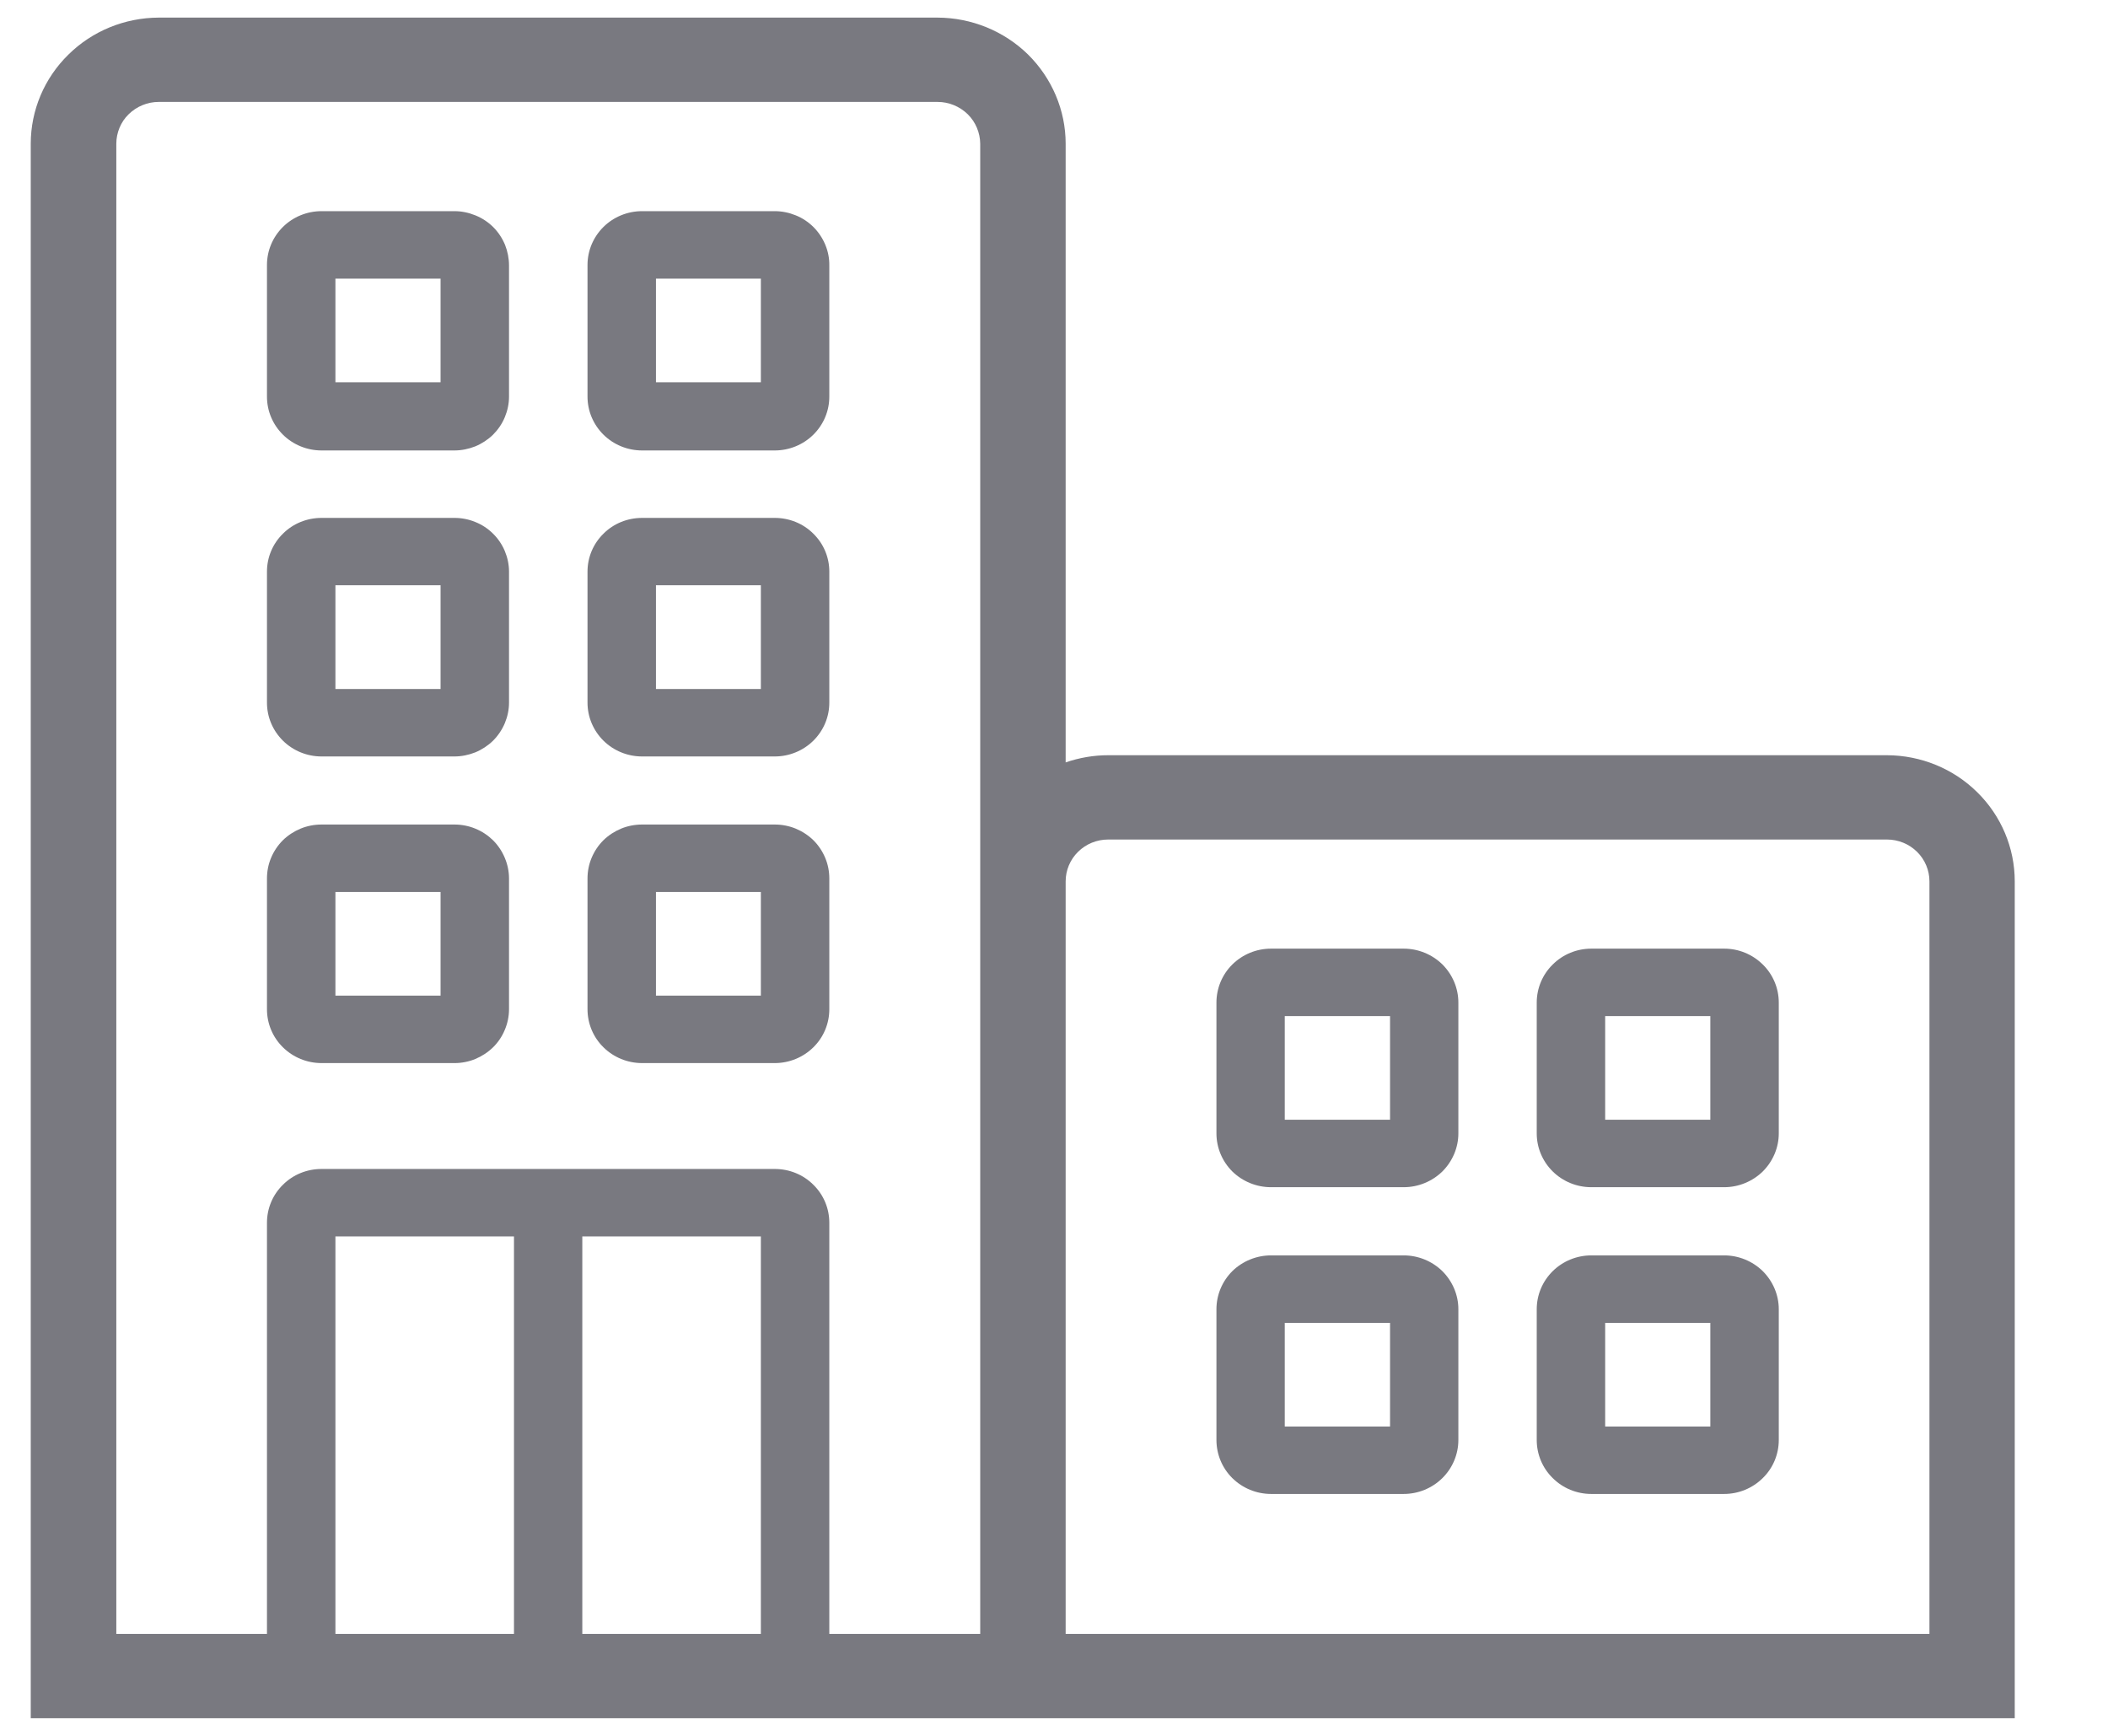 <svg width="17" height="14" viewBox="0 0 17 14" fill="none" xmlns="http://www.w3.org/2000/svg">
<path d="M3.665 1.703H2.593C2.476 1.703 2.364 1.749 2.282 1.83C2.199 1.912 2.153 2.022 2.153 2.137V3.199C2.153 3.314 2.199 3.424 2.282 3.506C2.364 3.587 2.476 3.633 2.593 3.633H3.665C3.722 3.633 3.78 3.621 3.833 3.6C3.886 3.578 3.935 3.546 3.976 3.506C4.017 3.465 4.049 3.418 4.071 3.365C4.093 3.312 4.105 3.256 4.105 3.199V2.142C4.105 2.085 4.094 2.028 4.073 1.975C4.051 1.922 4.019 1.873 3.978 1.832C3.937 1.791 3.888 1.759 3.834 1.737C3.78 1.715 3.723 1.703 3.665 1.703ZM3.553 3.083H2.705V2.247H3.553V3.083Z" fill="#797980"/>
<path d="M6.248 1.703H5.178C5.061 1.703 4.949 1.749 4.867 1.83C4.784 1.912 4.738 2.022 4.738 2.137V3.199C4.738 3.314 4.784 3.424 4.867 3.506C4.949 3.587 5.061 3.633 5.178 3.633H6.248C6.365 3.633 6.477 3.587 6.559 3.506C6.642 3.424 6.688 3.314 6.688 3.199V2.142C6.689 2.085 6.678 2.028 6.656 1.975C6.634 1.922 6.602 1.873 6.561 1.832C6.52 1.791 6.472 1.759 6.418 1.737C6.364 1.715 6.306 1.703 6.248 1.703ZM6.136 3.083H5.29V2.247H6.136V3.083Z" fill="#797980"/>
<path d="M3.665 4.177H2.593C2.476 4.177 2.364 4.222 2.282 4.304C2.199 4.385 2.153 4.495 2.153 4.61V5.667C2.153 5.782 2.199 5.892 2.282 5.974C2.364 6.055 2.476 6.101 2.593 6.101H3.665C3.722 6.101 3.78 6.089 3.833 6.068C3.886 6.046 3.935 6.014 3.976 5.974C4.017 5.933 4.049 5.885 4.071 5.833C4.093 5.78 4.105 5.724 4.105 5.667V4.61C4.105 4.553 4.093 4.497 4.071 4.444C4.049 4.392 4.017 4.344 3.976 4.304C3.935 4.263 3.886 4.231 3.833 4.21C3.78 4.188 3.722 4.177 3.665 4.177ZM3.553 5.557H2.705V4.72H3.553V5.557Z" fill="#797980"/>
<path d="M6.248 4.177H5.178C5.061 4.177 4.949 4.222 4.867 4.304C4.784 4.385 4.738 4.495 4.738 4.61V5.667C4.738 5.782 4.784 5.892 4.867 5.974C4.949 6.055 5.061 6.101 5.178 6.101H6.248C6.365 6.101 6.477 6.055 6.559 5.974C6.642 5.892 6.688 5.782 6.688 5.667V4.61C6.688 4.495 6.642 4.385 6.559 4.304C6.477 4.222 6.365 4.177 6.248 4.177ZM6.136 5.557H5.29V4.72H6.136V5.557Z" fill="#797980"/>
<path d="M3.665 6.65H2.593C2.535 6.65 2.478 6.661 2.424 6.683C2.371 6.705 2.322 6.737 2.281 6.777C2.24 6.818 2.208 6.866 2.186 6.919C2.164 6.971 2.153 7.028 2.153 7.085V8.14C2.153 8.255 2.199 8.366 2.282 8.447C2.364 8.528 2.476 8.574 2.593 8.574H3.665C3.722 8.574 3.78 8.563 3.833 8.541C3.886 8.519 3.935 8.487 3.976 8.447C4.017 8.407 4.049 8.359 4.071 8.306C4.093 8.254 4.105 8.197 4.105 8.14V7.085C4.105 7.028 4.093 6.971 4.071 6.919C4.049 6.866 4.017 6.818 3.976 6.777C3.935 6.737 3.887 6.705 3.833 6.683C3.78 6.661 3.722 6.65 3.665 6.65ZM3.553 8.03H2.705V7.194H3.553V8.03Z" fill="#797980"/>
<path d="M6.248 6.65H5.178C5.12 6.65 5.063 6.661 5.009 6.683C4.956 6.705 4.907 6.737 4.866 6.777C4.825 6.818 4.793 6.866 4.771 6.919C4.749 6.971 4.738 7.028 4.738 7.085V8.14C4.738 8.255 4.784 8.366 4.867 8.447C4.949 8.528 5.061 8.574 5.178 8.574H6.248C6.365 8.574 6.477 8.528 6.559 8.447C6.642 8.366 6.688 8.255 6.688 8.14V7.085C6.688 7.028 6.677 6.971 6.655 6.919C6.633 6.866 6.601 6.818 6.56 6.777C6.519 6.737 6.47 6.705 6.417 6.683C6.363 6.661 6.306 6.65 6.248 6.65ZM6.136 8.03H5.29V7.194H6.136V8.03Z" fill="#797980"/>
<path d="M15.218 6.091H8.936C8.82 6.091 8.704 6.111 8.594 6.149V1.159C8.594 0.89 8.484 0.631 8.291 0.44C8.097 0.25 7.835 0.143 7.561 0.142H1.28C1.006 0.143 0.744 0.25 0.551 0.441C0.357 0.631 0.248 0.89 0.248 1.159V13.858H16.248V7.108C16.248 6.839 16.139 6.58 15.946 6.39C15.753 6.199 15.491 6.092 15.218 6.091ZM6.136 13.178H4.696V9.972H6.136V13.178ZM4.145 13.178H2.705V9.972H4.145V13.178ZM7.905 13.178H6.688V9.862C6.688 9.746 6.642 9.636 6.559 9.555C6.477 9.473 6.365 9.428 6.248 9.428H2.593C2.476 9.428 2.364 9.473 2.282 9.555C2.199 9.636 2.153 9.746 2.153 9.862V13.178H0.938V1.159C0.938 1.115 0.947 1.071 0.964 1.03C0.981 0.989 1.006 0.952 1.038 0.921C1.07 0.89 1.107 0.865 1.149 0.848C1.19 0.831 1.235 0.822 1.28 0.822H7.561C7.652 0.822 7.739 0.858 7.804 0.921C7.868 0.984 7.904 1.07 7.905 1.159V13.178ZM15.56 13.178H8.594V7.108C8.594 7.019 8.63 6.933 8.694 6.87C8.759 6.806 8.846 6.771 8.936 6.771H15.218C15.308 6.771 15.395 6.806 15.46 6.87C15.524 6.933 15.56 7.019 15.56 7.108V13.178Z" fill="#797980"/>
<path d="M11.32 7.651H10.25C10.133 7.651 10.021 7.697 9.938 7.779C9.856 7.86 9.81 7.971 9.81 8.086V9.141C9.81 9.256 9.856 9.366 9.938 9.448C10.021 9.529 10.133 9.575 10.25 9.575H11.32C11.437 9.575 11.549 9.529 11.632 9.448C11.714 9.366 11.761 9.256 11.761 9.141V8.086C11.761 7.97 11.714 7.86 11.632 7.778C11.549 7.697 11.437 7.651 11.32 7.651ZM11.21 9.031H10.361V8.195H11.21V9.031Z" fill="#797980"/>
<path d="M13.905 7.651H12.833C12.716 7.651 12.604 7.697 12.522 7.779C12.439 7.86 12.393 7.971 12.393 8.086V9.141C12.393 9.256 12.439 9.366 12.522 9.448C12.604 9.529 12.716 9.575 12.833 9.575H13.905C14.021 9.575 14.133 9.529 14.216 9.448C14.298 9.366 14.345 9.256 14.345 9.141V8.086C14.345 7.971 14.299 7.86 14.216 7.779C14.133 7.697 14.022 7.651 13.905 7.651ZM13.793 9.031H12.945V8.195H13.793V9.031Z" fill="#797980"/>
<path d="M11.32 10.125H10.25C10.133 10.125 10.021 10.171 9.938 10.252C9.856 10.334 9.81 10.444 9.81 10.559V11.614C9.81 11.729 9.856 11.84 9.938 11.921C10.021 12.003 10.133 12.049 10.25 12.049H11.32C11.437 12.049 11.549 12.003 11.632 11.921C11.714 11.84 11.761 11.729 11.761 11.614V10.559C11.761 10.444 11.714 10.334 11.632 10.252C11.549 10.171 11.437 10.125 11.32 10.125ZM11.21 11.505H10.361V10.669H11.21V11.505Z" fill="#797980"/>
<path d="M13.905 10.125H12.833C12.716 10.125 12.604 10.171 12.522 10.252C12.439 10.334 12.393 10.444 12.393 10.559V11.614C12.393 11.729 12.439 11.84 12.522 11.921C12.604 12.003 12.716 12.049 12.833 12.049H13.905C14.022 12.049 14.133 12.003 14.216 11.921C14.299 11.84 14.345 11.729 14.345 11.614V10.559C14.345 10.444 14.298 10.334 14.216 10.252C14.133 10.171 14.021 10.125 13.905 10.125ZM13.793 11.505H12.945V10.669H13.793V11.505Z" fill="#797980"/>
</svg>